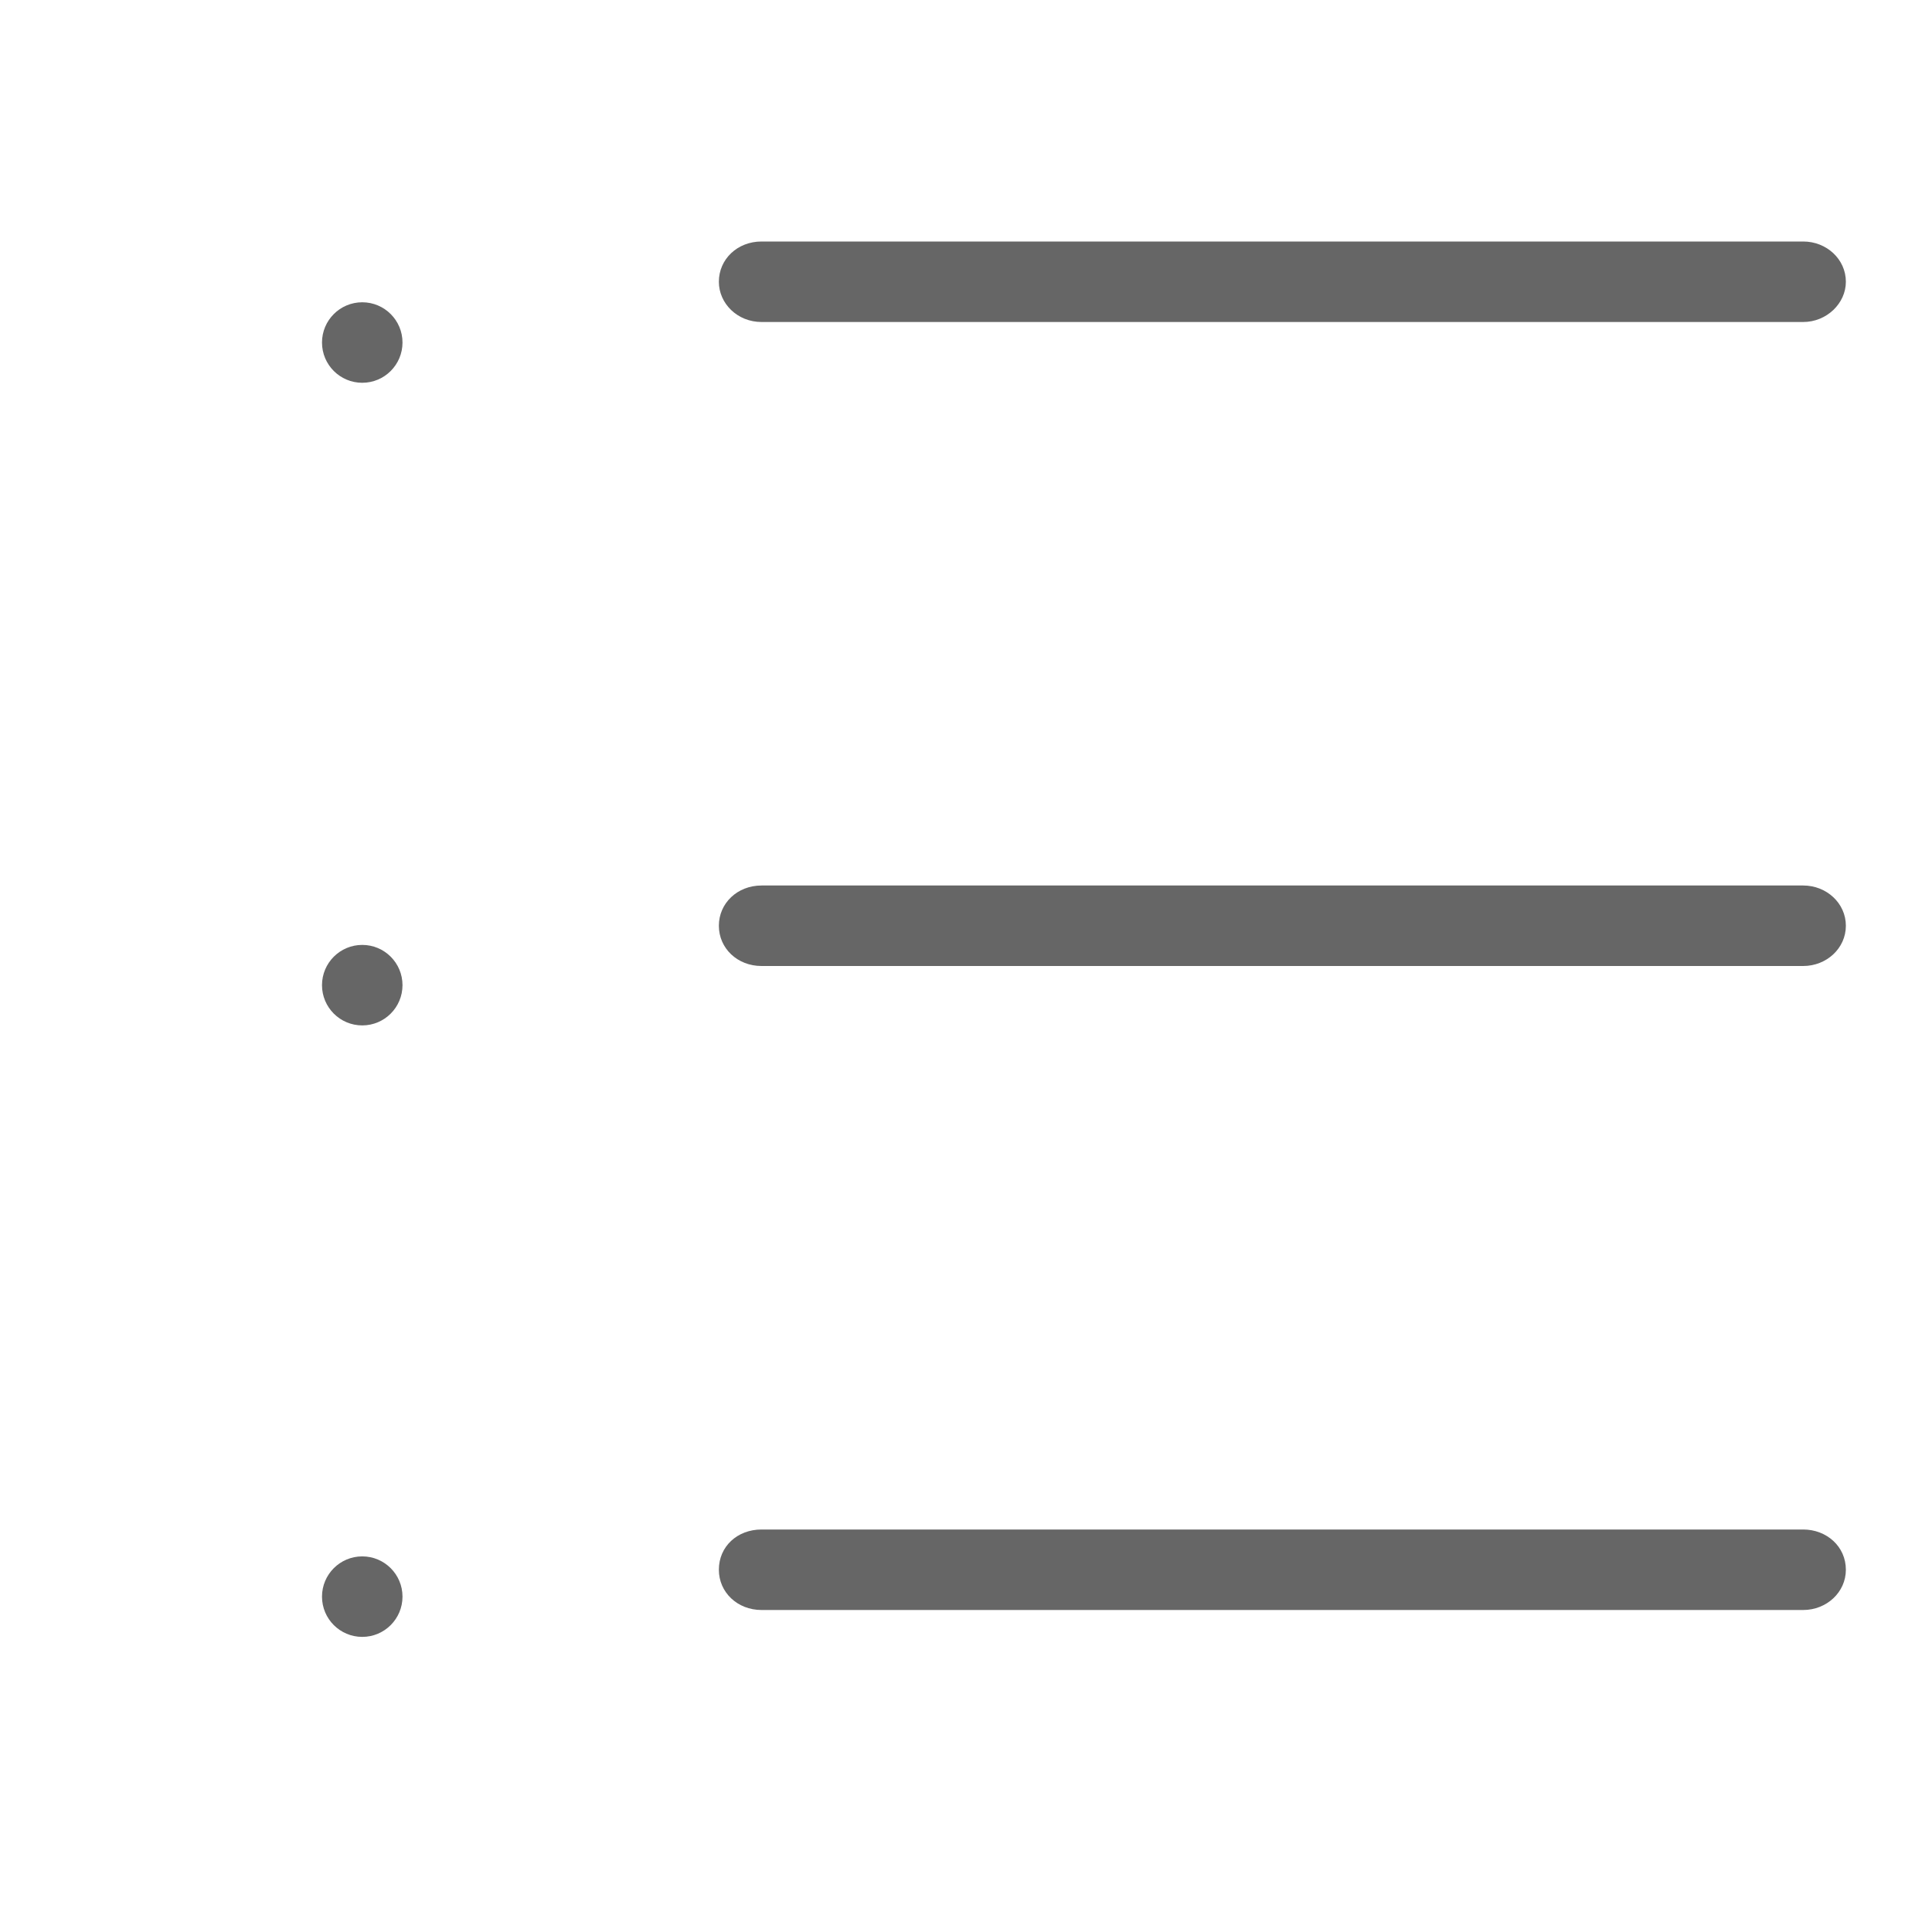 <svg width="24" height="24" viewBox="0 0 24 24" fill="none" xmlns="http://www.w3.org/2000/svg" xmlns:xlink="http://www.w3.org/1999/xlink">
	<desc>
			Created with Pixso.
	</desc>
	<defs>
		<clipPath id="clip21_1661">
			<rect id="svg" width="24" height="24" fill="white" fill-opacity="0"/>
		</clipPath>
	</defs>
	<g clip-path="url(#clip21_1661)">
		<path id="矢量 4" d="M9.46 3L22.4 3C22.69 3 22.93 3.22 22.93 3.5C22.93 3.77 22.69 4 22.4 4L9.46 4C9.16 4 8.93 3.77 8.93 3.5C8.93 3.22 9.16 3 9.46 3Z" fill="#666666" fill-opacity="1" fill-rule="evenodd"/>
		<path id="矢量 29" d="M9.46 11L22.4 11C22.69 11 22.93 11.22 22.93 11.5C22.93 11.78 22.69 12 22.4 12L9.46 12C9.16 12 8.93 11.78 8.93 11.5C8.93 11.22 9.16 11 9.46 11Z" fill="#666666" fill-opacity="1" fill-rule="evenodd"/>
		<path id="矢量 30" d="M9.46 19L22.4 19C22.69 19 22.93 19.21 22.93 19.5C22.93 19.78 22.69 20 22.4 20L9.46 20C9.16 20 8.93 19.78 8.93 19.5C8.93 19.21 9.16 19 9.46 19Z" fill="#666666" fill-opacity="1" fill-rule="evenodd"/>
		<circle id="椭圆 64" cx="4.5" cy="4.255" r="0.5" fill="#666666" fill-opacity="1"/>
		<circle id="椭圆 65" cx="4.5" cy="12.238" r="0.5" fill="#666666" fill-opacity="1"/>
		<circle id="椭圆 66" cx="4.5" cy="19.834" r="0.5" fill="#666666" fill-opacity="1"/>
	</g>
</svg>
